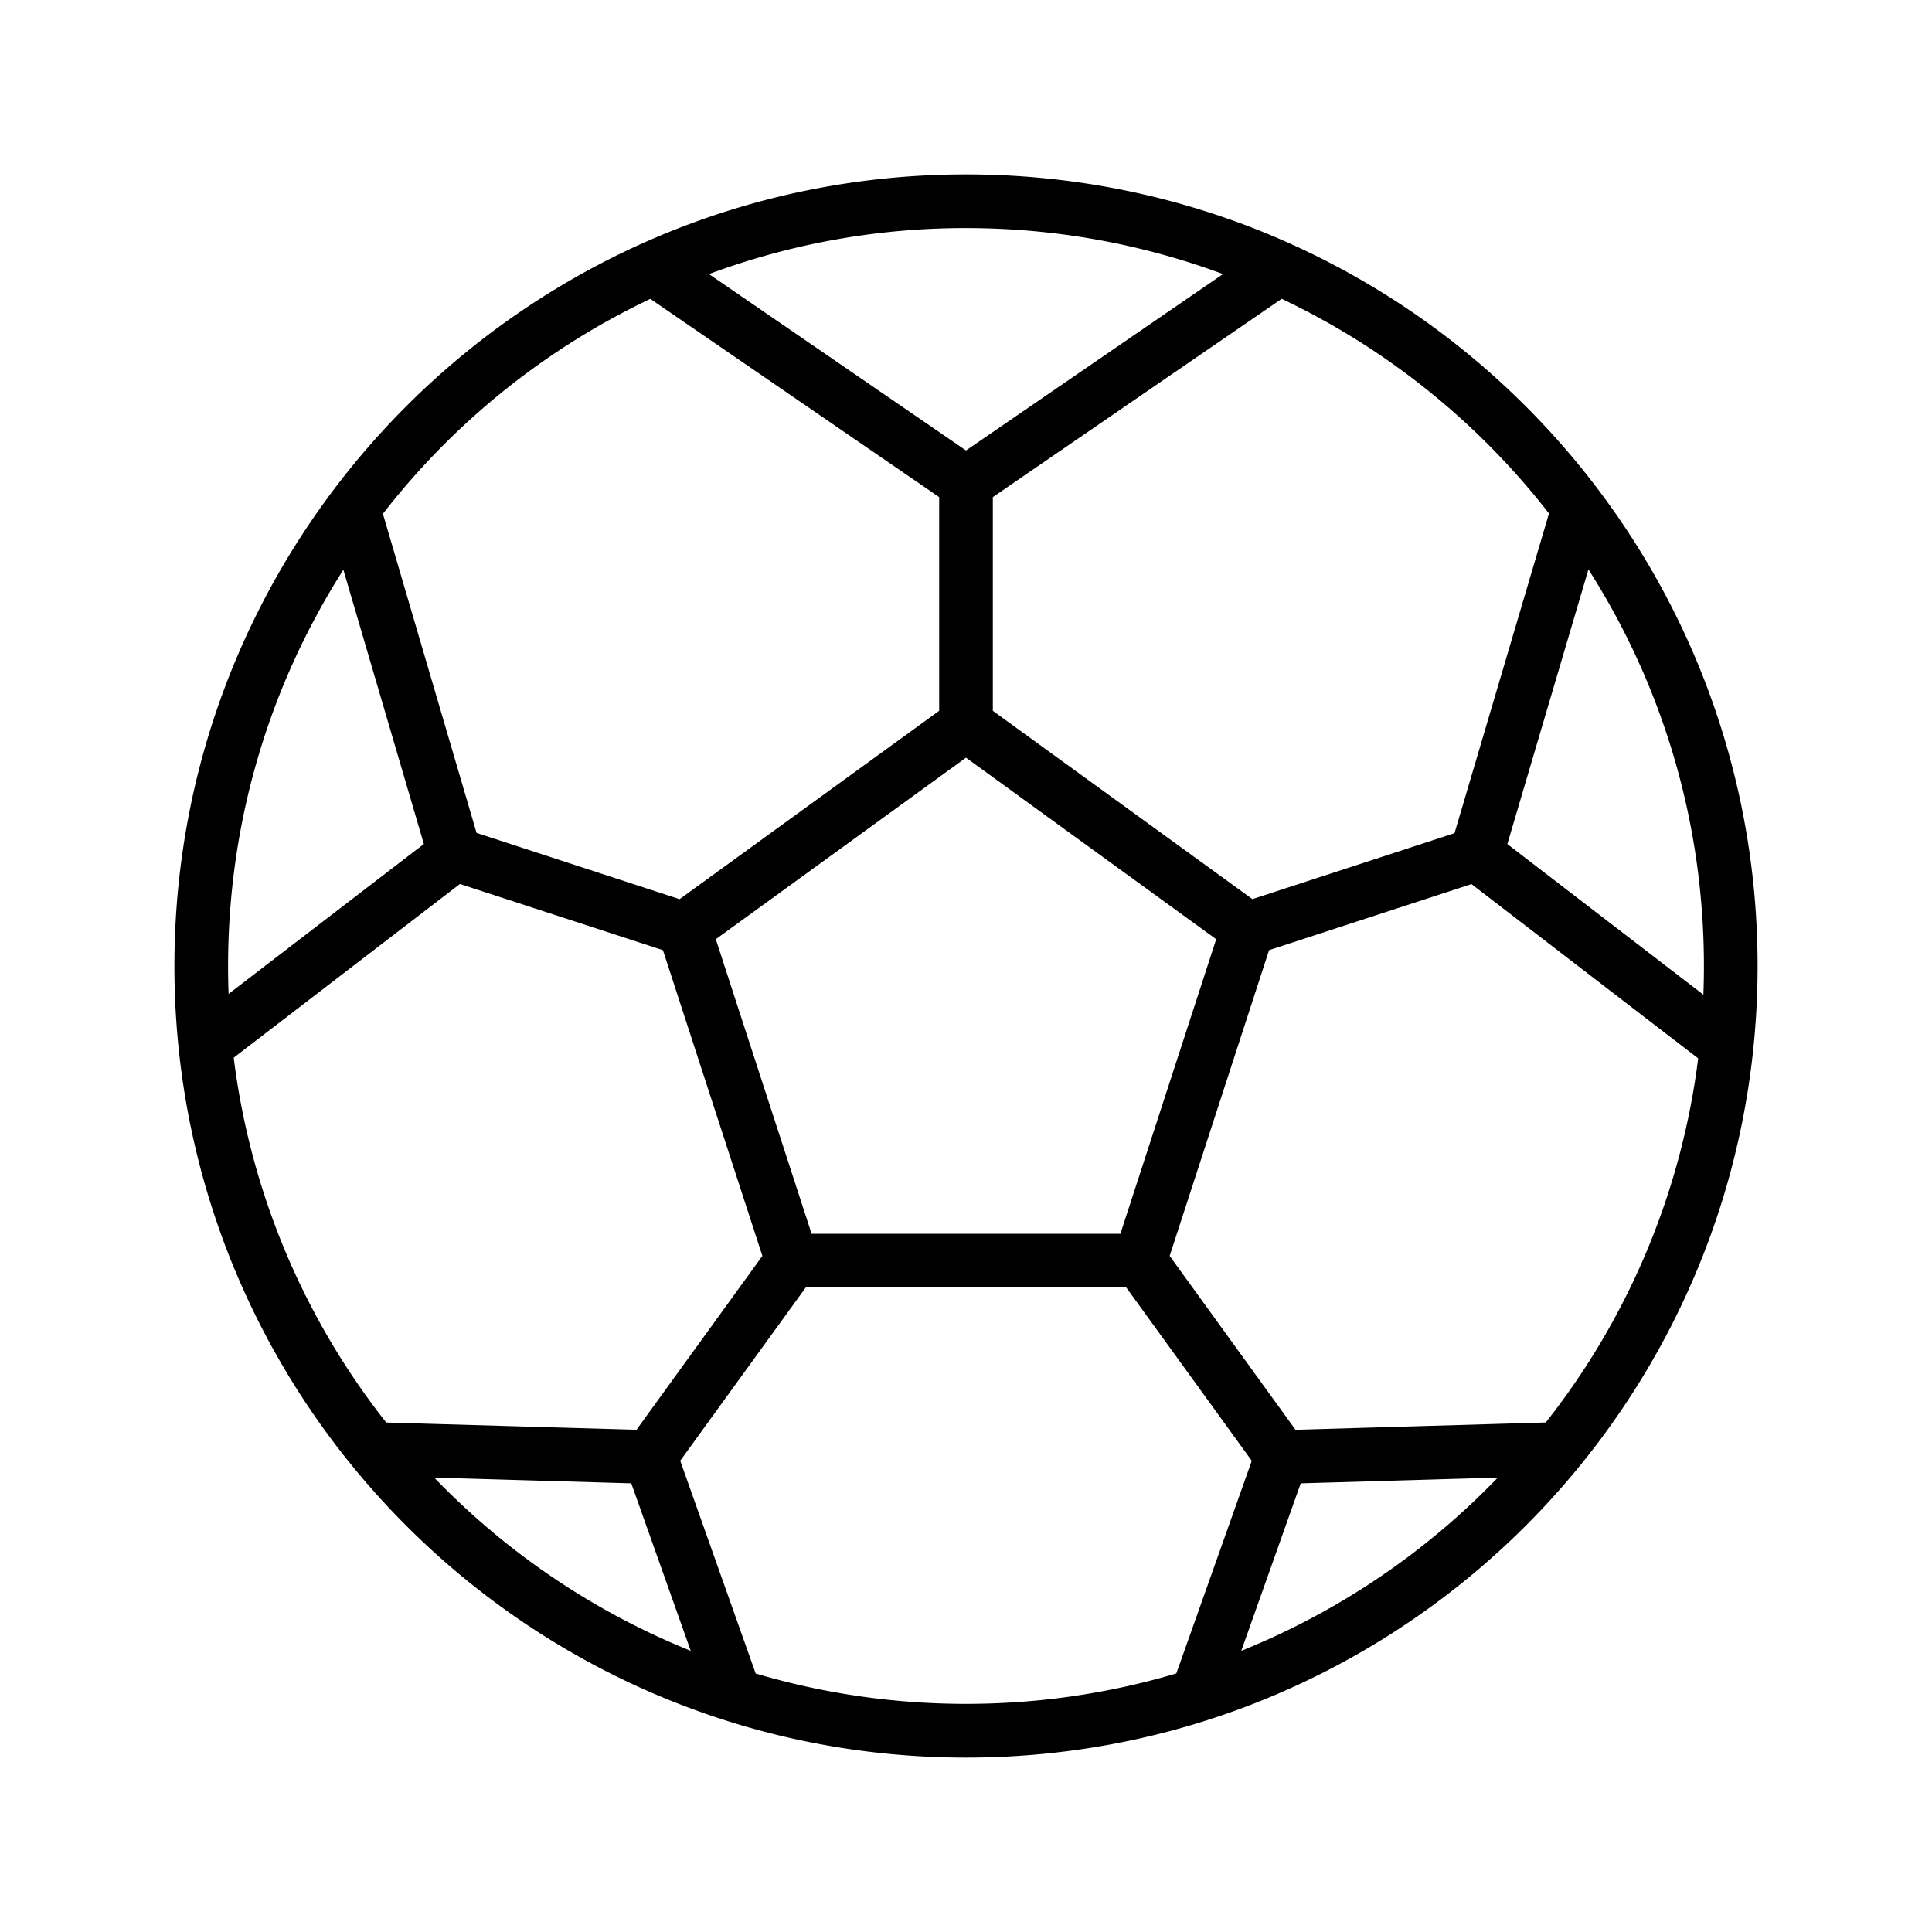<svg xmlns="http://www.w3.org/2000/svg" width="36" height="36" fill="none" viewBox="0 0 36 36"><path fill="#000" fill-rule="evenodd" d="M4.25 18c0-2.717.788-5.25 2.148-7.383l1.5 5.11L4.26 18.52q-.01-.26-.01-.521m4.63-2.479L7.135 9.574a13.8 13.8 0 0 1 4.983-4.005L17.5 9.263v3.982l-4.837 3.51zm3.473 2.185L8.57 16.472l-4.215 3.236a13.7 13.7 0 0 0 2.842 6.799l4.663.135 2.346-3.24zm2.662 6.284-2.34 3.23 1.406 3.964c1.242.368 2.558.566 3.919.566s2.677-.198 3.919-.567l1.406-3.962-2.34-3.231zm6.78-.587 2.345 3.24 4.663-.136a13.7 13.7 0 0 0 2.84-6.785l-4.224-3.247-3.772 1.231zm1.542-6.648 3.766-1.229 1.76-5.957a13.8 13.8 0 0 0-4.98-4L18.5 9.263v3.982zM8.091 27.533a13.8 13.8 0 0 0 4.78 3.228l-1.108-3.121zm16.146.107 3.672-.107a13.8 13.8 0 0 1-4.78 3.228zm7.503-9.105q.01-.266.01-.535c0-2.72-.79-5.255-2.152-7.39l-1.511 5.118zM18 8.394l-4.789-3.287A13.7 13.7 0 0 1 18 4.25c1.684 0 3.297.303 4.789.857zm0-5.144C9.854 3.25 3.25 9.854 3.25 18S9.854 32.75 18 32.75 32.75 26.146 32.75 18 26.146 3.25 18 3.25m-2.877 19.74-1.785-5.489L18 14.118l4.662 3.383-1.785 5.489z" clip-rule="evenodd"/></svg>